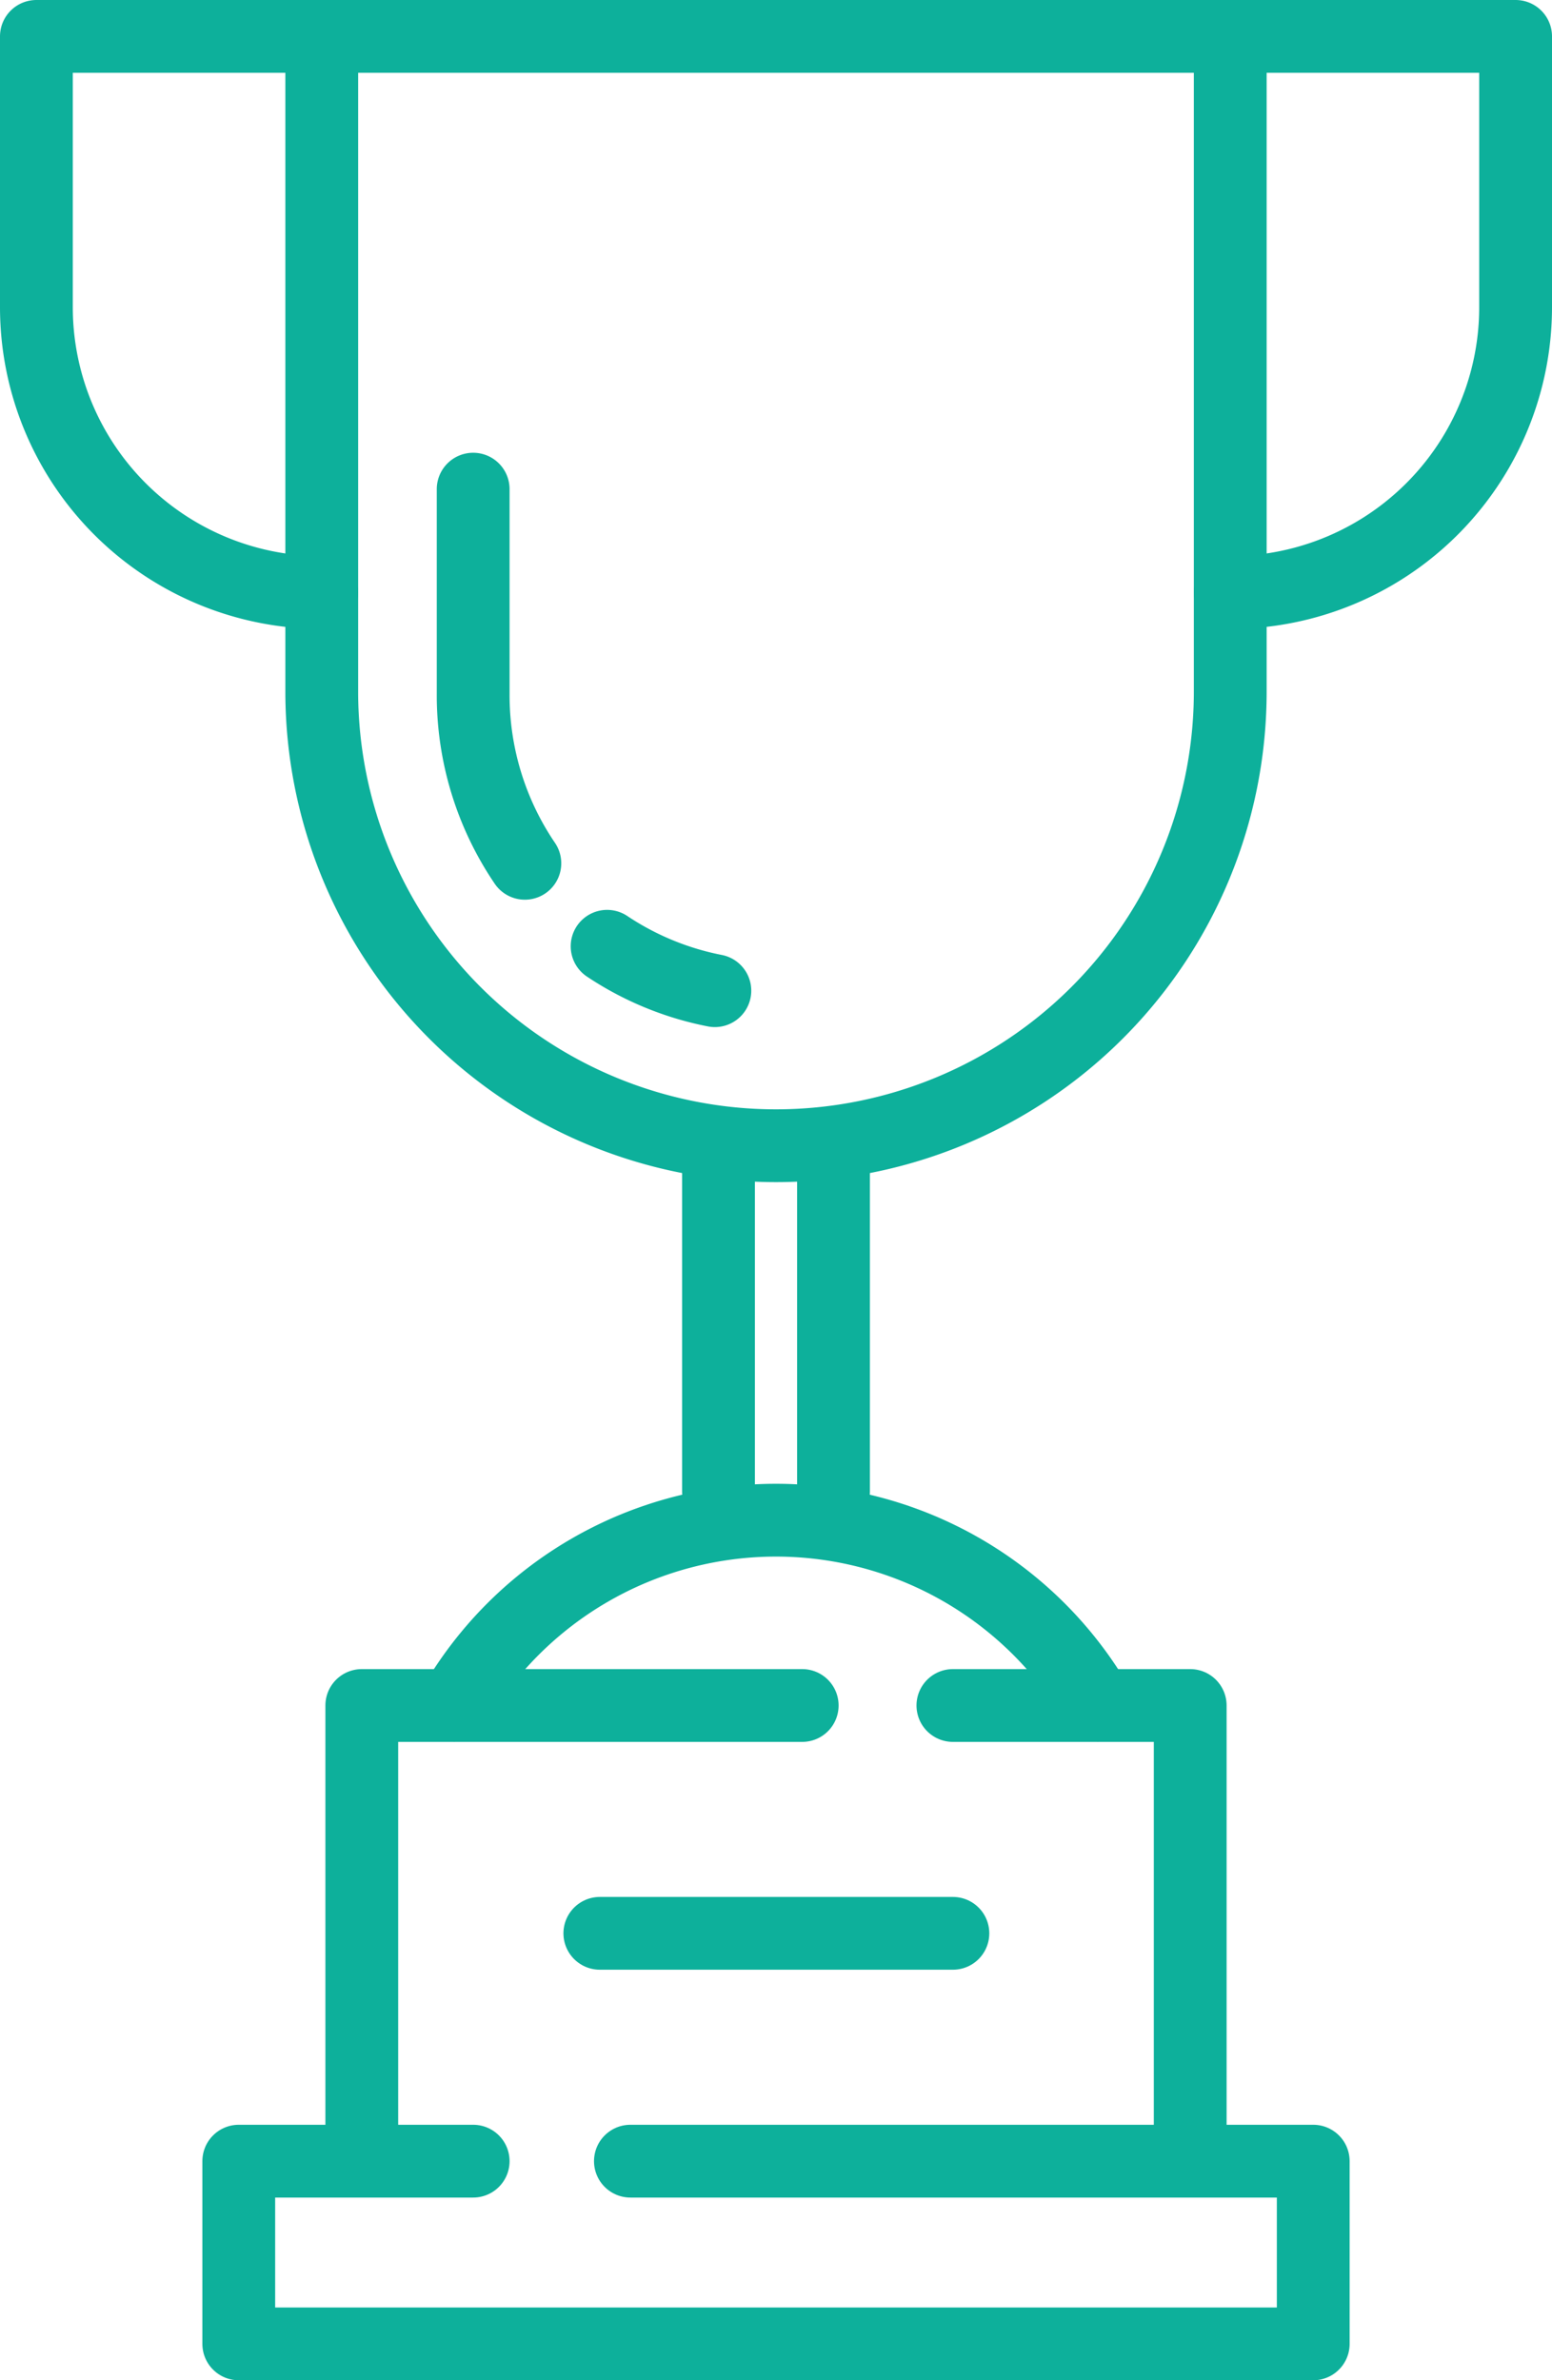 <svg xmlns="http://www.w3.org/2000/svg" viewBox="0 0 21.32 32.7"><defs><style>.cls-1{fill:none;stroke:#0db09b;stroke-linecap:round;stroke-linejoin:round;}</style></defs><title>premioGrande</title><g id="Layer_2" data-name="Layer 2"><g id="profe"><path class="cls-1" d="M4.42.5H16.9a0,0,0,0,1,0,0v9a6.24,6.24,0,0,1-6.24,6.24h0A6.24,6.24,0,0,1,4.42,9.53V.5a0,0,0,0,1,0,0Z"/><path class="cls-1" d="M7.21,11.86A4.11,4.11,0,0,1,6.5,9.53V6.72"/><path class="cls-1" d="M9.82,13.61A4.07,4.07,0,0,1,8.34,13"/><path class="cls-1" d="M4.42.5H.5V4.22A3.92,3.92,0,0,0,4.42,8.14h0"/><path class="cls-1" d="M16.9.5h3.92V4.22A3.92,3.92,0,0,1,16.9,8.14h0"/><line class="cls-1" x1="11.45" y1="15.78" x2="11.45" y2="20.49"/><line class="cls-1" x1="9.87" y1="15.78" x2="9.87" y2="20.49"/><polyline class="cls-1" points="8.66 29.69 18.04 29.69 18.04 32.2 3.28 32.2 3.28 29.69 6.5 29.69"/><polyline class="cls-1" points="4.97 29.63 4.97 23.43 11.02 23.43"/><polyline class="cls-1" points="13.09 23.43 16.35 23.43 16.35 29.63"/><path class="cls-1" d="M15.08,23.43a5.11,5.11,0,0,0-8.84,0"/><line class="cls-1" x1="8.24" y1="26.56" x2="13.09" y2="26.56"/></g></g></svg>